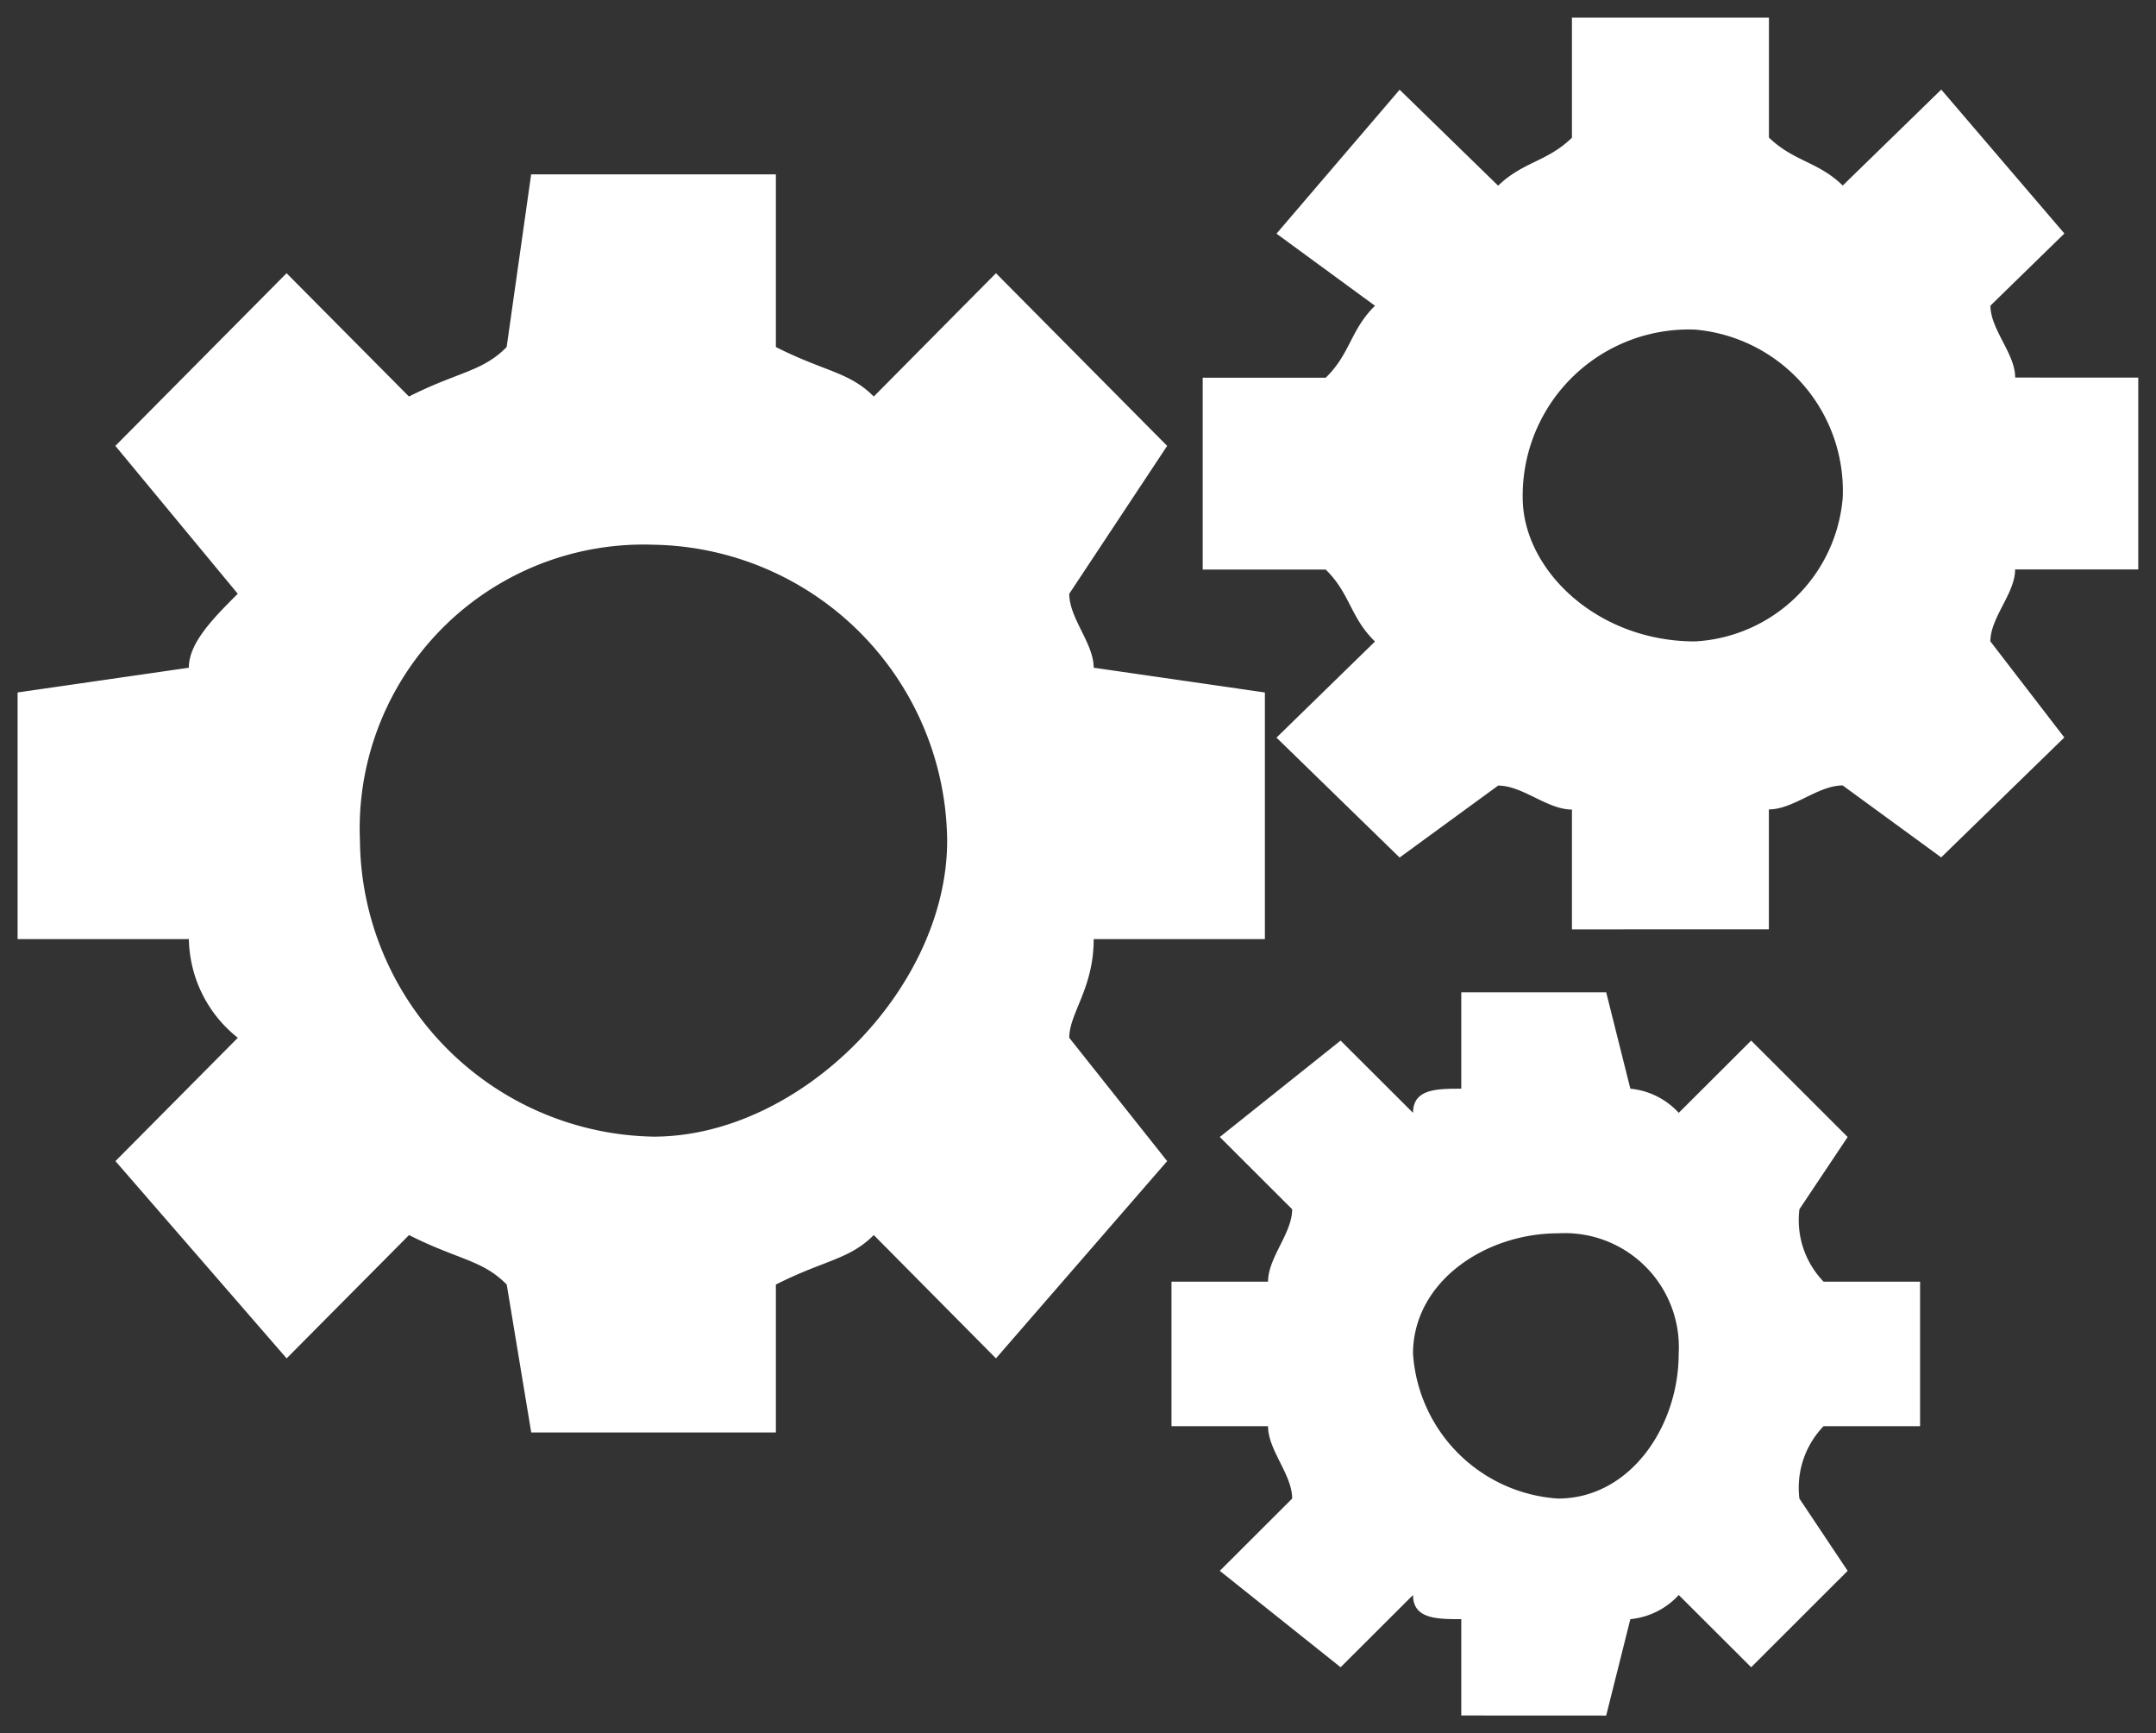 <svg xmlns="http://www.w3.org/2000/svg" width="61" height="49.024" viewBox="0 0 61 49.024">
  <rect x="0" y="0" width="61" height="49.024" fill="#333333" stroke="none"/>
  <path id="API_icon" d="M17536.846,1864.025V1861.3c-.682,0-1.365,0-1.365-.683l-2.049,2.044-3.418-2.727,2.047-2.044c0-.683-.682-1.365-.682-2.048h-2.732v-4.088h2.732c0-.683.682-1.366.682-2.048l-2.047-2.044,3.418-2.727,2.049,2.044c0-.683.684-.683,1.365-.683v-2.727h4.1l.684,2.727a2.129,2.129,0,0,1,1.369.683l2.049-2.044,2.73,2.727-1.365,2.044a2.507,2.507,0,0,0,.684,2.048h2.73v4.088h-2.73a2.506,2.506,0,0,0-.684,2.048l1.365,2.044-2.73,2.727-2.049-2.044a2.128,2.128,0,0,1-1.369.683l-.684,2.727Zm-1.365-10.228a4.4,4.4,0,0,0,4.1,4.092c2.047,0,3.416-2.048,3.416-4.092a3.227,3.227,0,0,0-3.416-3.41C17537.527,1850.387,17535.48,1851.753,17535.48,1853.8Zm-24.949,2.222-.693-4.183c-.686-.7-1.381-.7-2.764-1.4l-3.463,3.488-4.844-5.58,3.463-3.488a3.636,3.636,0,0,1-1.385-2.792H17496v-6.976l4.844-.7c0-.7.691-1.4,1.385-2.092l-3.463-4.183,4.844-4.884,3.463,3.488c1.383-.7,2.078-.7,2.764-1.4l.693-4.884h6.924v4.884c1.383.7,2.074.7,2.77,1.4l3.457-3.488,4.844,4.884-2.77,4.183c0,.7.691,1.4.691,2.092l4.844.7v6.976h-4.844c0,1.4-.691,2.092-.691,2.792l2.77,3.488-4.844,5.58-3.457-3.488c-.7.7-1.387.7-2.77,1.4v4.183Zm-4.846-16.739a8.457,8.457,0,0,0,8.307,8.372c4.152,0,8.307-4.188,8.307-8.372a8.45,8.45,0,0,0-8.307-8.371A8.032,8.032,0,0,0,17505.686,1839.28Zm34.291,2.509V1838.4c-.7,0-1.393-.678-2.088-.678l-2.787,2.035-3.484-3.392,2.787-2.718c-.7-.678-.7-1.357-1.395-2.035h-3.48v-5.427h3.48c.7-.678.7-1.357,1.395-2.035l-2.787-2.04,3.484-4.071,2.787,2.714c.7-.678,1.393-.678,2.088-1.357V1816h5.574v3.392c.7.678,1.393.678,2.088,1.357l2.787-2.714,3.484,4.071-2.092,2.04c0,.678.7,1.357.7,2.035H17556v5.427h-3.484c0,.678-.7,1.357-.7,2.035l2.092,2.718-3.484,3.392-2.787-2.035c-.7,0-1.393.678-2.088.678v3.392Zm-1.393-12.216c0,2.035,2.092,4.071,4.875,4.071a4.436,4.436,0,0,0,4.18-4.071,4.58,4.58,0,0,0-4.18-4.749A4.7,4.7,0,0,0,17538.584,1829.573Z" transform="translate(-17495.502 -1815.501)" fill="#fff" stroke="rgba(0,0,0,0)" stroke-miterlimit="10" stroke-width="1"/>
</svg>
